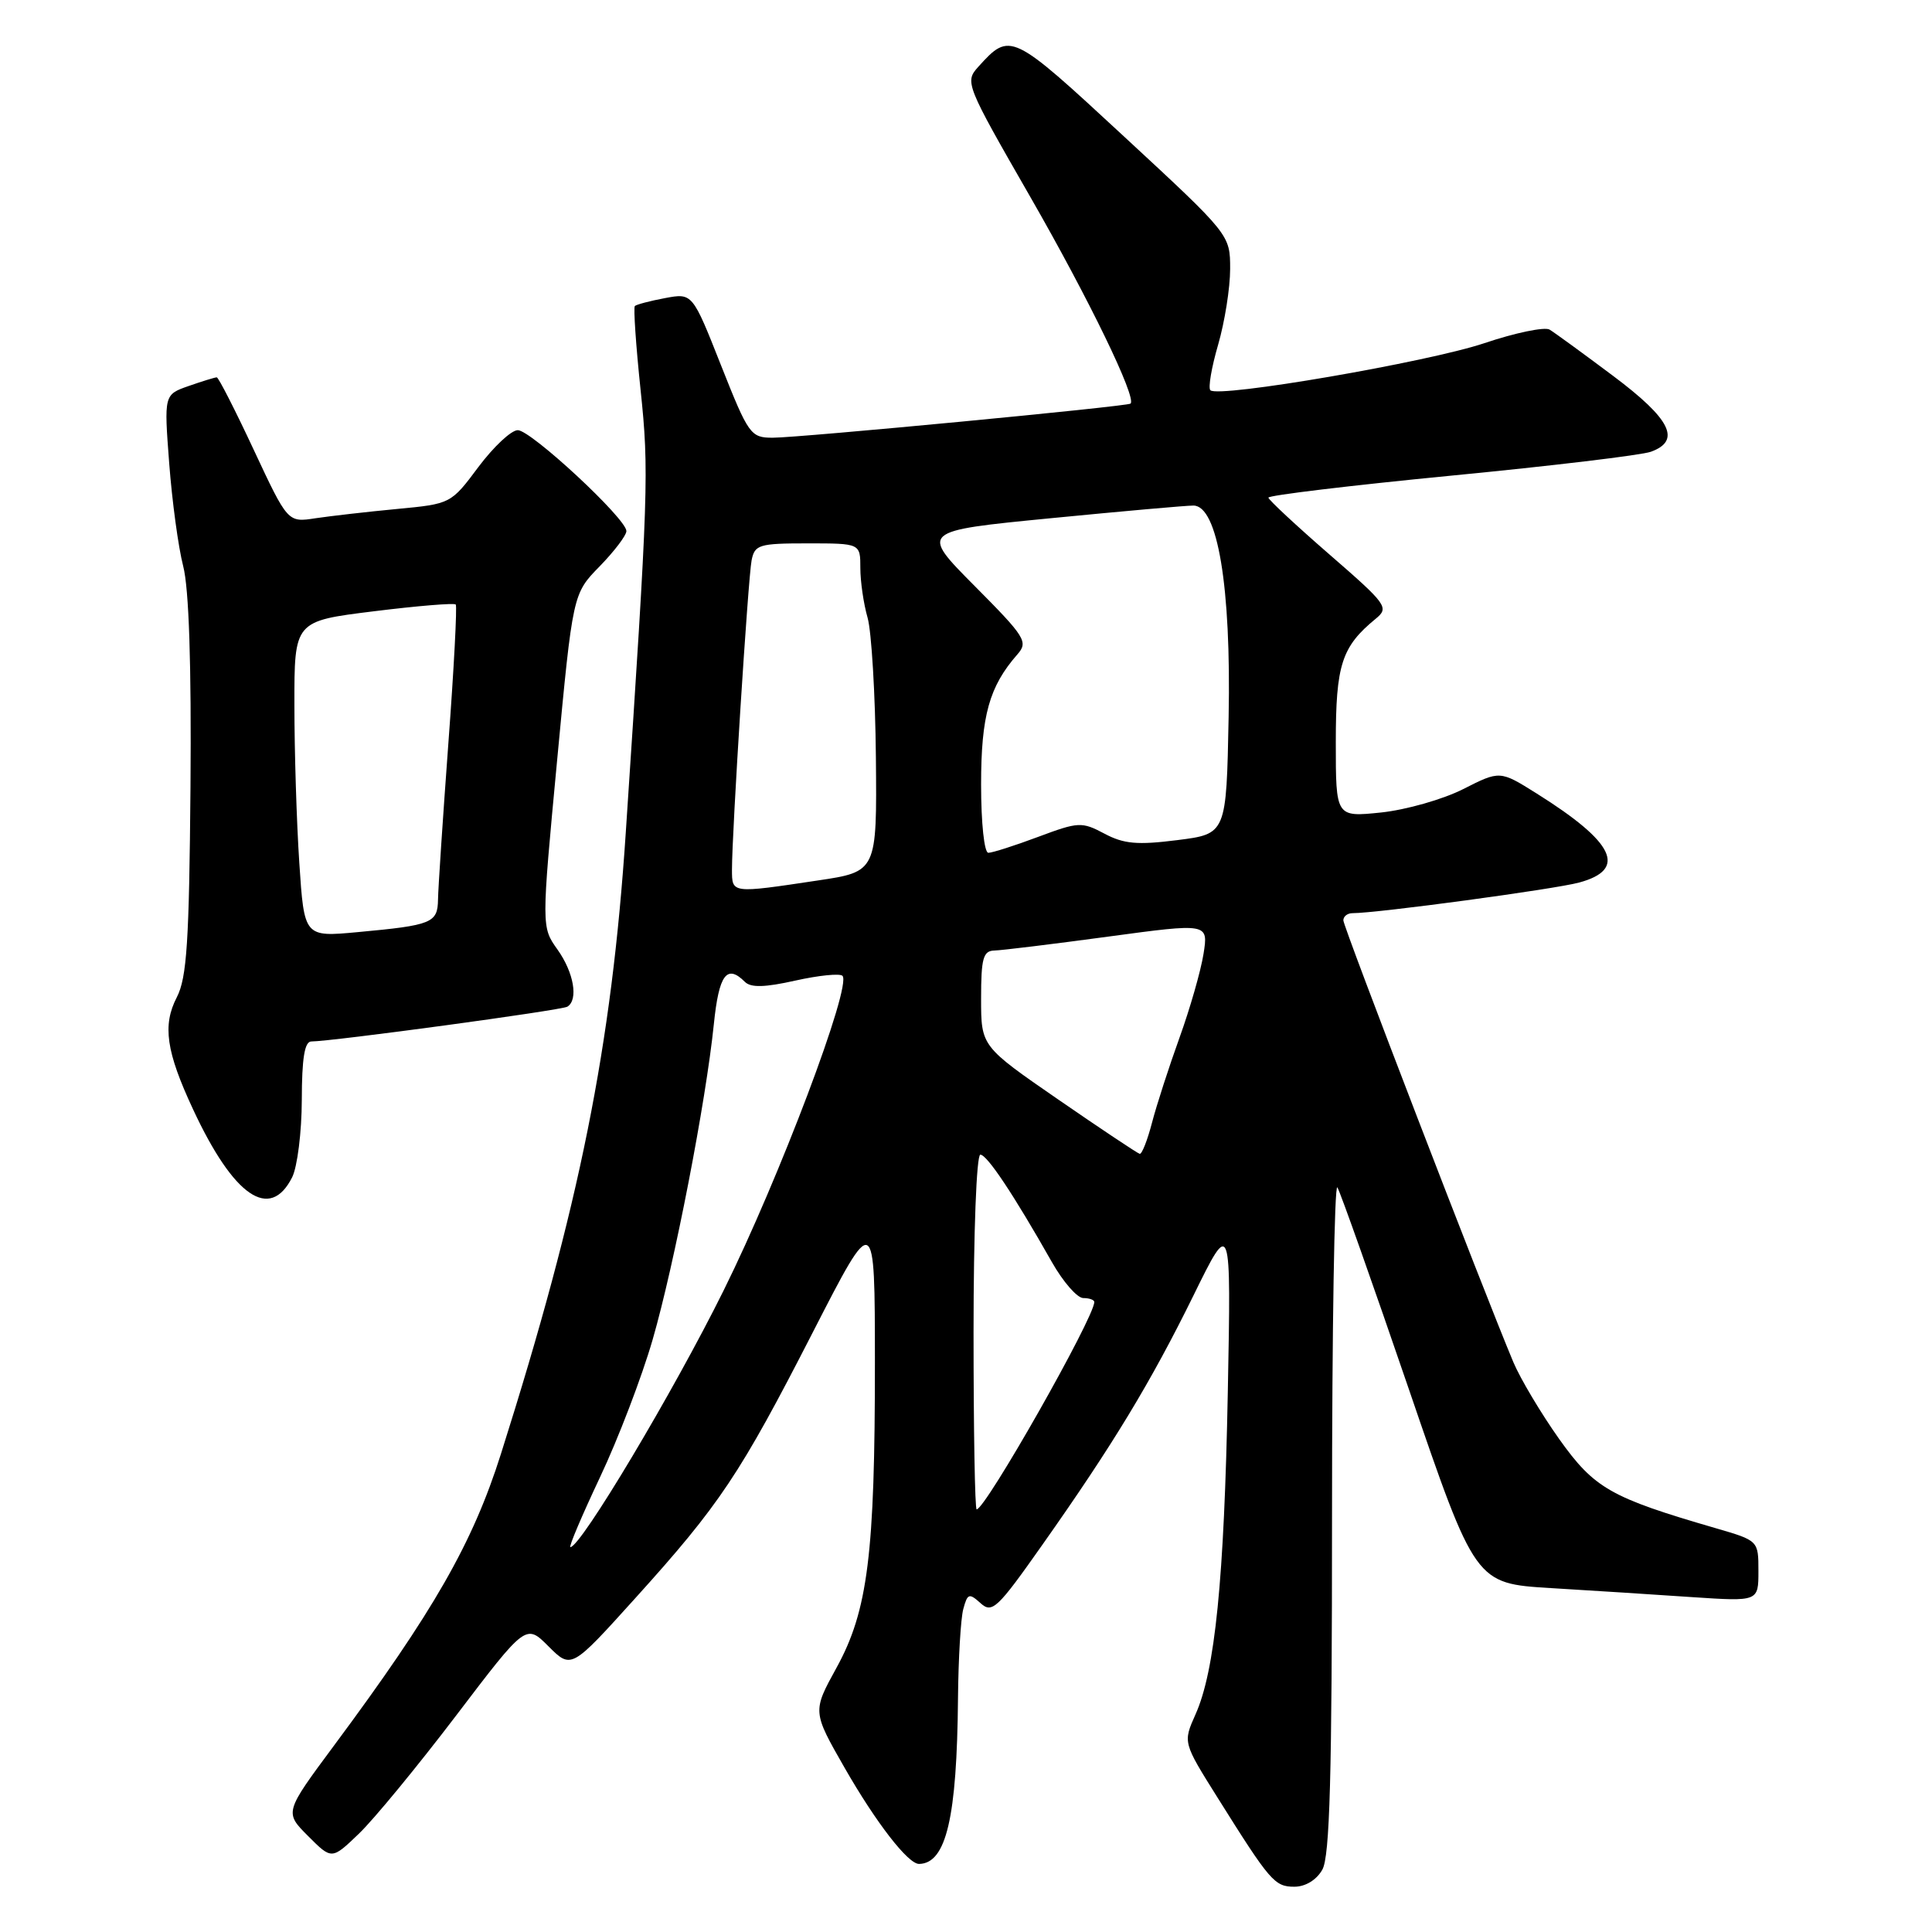 <?xml version="1.0" encoding="UTF-8" standalone="no"?>
<!DOCTYPE svg PUBLIC "-//W3C//DTD SVG 1.1//EN" "http://www.w3.org/Graphics/SVG/1.1/DTD/svg11.dtd" >
<svg xmlns="http://www.w3.org/2000/svg" xmlns:xlink="http://www.w3.org/1999/xlink" version="1.1" viewBox="0 0 256 256">
 <g >
 <path fill="currentColor"
d=" M 175.21 247.75 C 176.21 246.01 176.50 235.39 176.50 200.84 C 176.50 176.28 176.82 156.71 177.21 157.34 C 177.61 157.98 181.88 170.05 186.71 184.16 C 195.49 209.82 195.49 209.82 205.49 210.43 C 211.00 210.76 219.44 211.30 224.25 211.63 C 233.00 212.21 233.00 212.21 233.00 208.18 C 233.00 204.14 233.00 204.14 227.33 202.49 C 213.39 198.44 211.27 197.23 206.60 190.68 C 204.19 187.28 201.46 182.70 200.53 180.50 C 196.58 171.10 178.00 122.82 178.00 121.95 C 178.00 121.43 178.54 121.00 179.21 121.00 C 182.51 121.00 205.98 117.83 209.25 116.94 C 215.66 115.20 213.96 111.63 203.63 105.15 C 198.75 102.09 198.75 102.09 193.88 104.56 C 191.20 105.92 186.31 107.31 183.00 107.66 C 177.00 108.28 177.00 108.28 177.00 98.36 C 177.00 88.06 177.77 85.69 182.31 81.97 C 184.09 80.51 183.76 80.07 176.16 73.47 C 171.75 69.64 168.11 66.25 168.07 65.94 C 168.03 65.64 178.91 64.33 192.25 63.03 C 205.59 61.74 217.51 60.31 218.75 59.86 C 222.81 58.39 221.39 55.53 213.75 49.81 C 209.76 46.82 205.97 44.06 205.32 43.67 C 204.67 43.29 200.78 44.09 196.69 45.47 C 189.17 47.99 161.43 52.76 160.38 51.71 C 160.07 51.40 160.53 48.68 161.41 45.67 C 162.28 42.66 163.00 38.15 163.00 35.65 C 163.00 31.10 163.00 31.10 148.91 18.06 C 133.99 4.25 133.86 4.18 129.63 8.85 C 127.82 10.86 127.94 11.16 136.53 26.11 C 144.28 39.60 150.66 52.76 149.80 53.48 C 149.35 53.86 105.92 58.00 102.39 58.00 C 99.46 58.00 99.18 57.60 95.54 48.41 C 91.75 38.82 91.75 38.82 88.12 39.50 C 86.13 39.87 84.33 40.35 84.12 40.55 C 83.92 40.75 84.26 45.76 84.88 51.66 C 86.01 62.43 85.93 64.99 82.92 110.29 C 81.04 138.71 76.82 159.68 66.38 192.64 C 62.63 204.49 57.48 213.49 44.24 231.32 C 37.69 240.15 37.69 240.15 40.83 243.29 C 43.96 246.43 43.96 246.43 47.57 242.96 C 49.55 241.06 55.34 234.02 60.43 227.33 C 69.69 215.15 69.69 215.15 72.69 218.16 C 75.70 221.16 75.70 221.16 84.14 211.81 C 95.39 199.36 98.05 195.37 107.71 176.52 C 115.92 160.50 115.92 160.50 115.93 180.50 C 115.94 205.91 115.00 213.43 110.84 220.99 C 107.65 226.79 107.65 226.79 111.93 234.27 C 116.09 241.53 120.34 247.02 121.79 246.98 C 125.38 246.91 126.80 240.88 126.94 225.00 C 126.99 219.78 127.30 214.47 127.64 213.21 C 128.20 211.14 128.41 211.06 129.93 212.43 C 131.46 213.82 132.16 213.16 138.10 204.72 C 147.49 191.41 152.50 183.13 158.15 171.64 C 163.13 161.50 163.13 161.50 162.69 184.50 C 162.21 209.39 161.00 221.40 158.40 227.19 C 156.75 230.89 156.75 230.89 161.33 238.19 C 168.29 249.30 168.89 250.00 171.51 250.00 C 172.97 250.00 174.44 249.11 175.21 247.75 Z  M 38.71 156.00 C 39.40 154.62 39.98 150.01 39.99 145.75 C 40.00 140.23 40.36 138.00 41.25 138.00 C 44.01 137.99 74.41 133.87 75.18 133.39 C 76.66 132.47 76.04 128.87 73.87 125.82 C 71.74 122.83 71.74 122.83 73.82 100.76 C 75.90 78.68 75.90 78.68 79.45 75.05 C 81.40 73.05 83.00 70.94 83.00 70.37 C 83.00 68.73 70.36 57.00 68.61 57.00 C 67.74 57.00 65.40 59.20 63.39 61.88 C 59.76 66.75 59.72 66.77 52.62 67.44 C 48.71 67.81 43.84 68.37 41.81 68.67 C 38.13 69.24 38.13 69.24 33.63 59.62 C 31.16 54.33 28.95 50.00 28.72 50.00 C 28.49 50.00 26.82 50.51 25.02 51.14 C 21.73 52.29 21.73 52.29 22.42 61.39 C 22.80 66.40 23.63 72.53 24.27 75.00 C 25.04 77.95 25.37 88.01 25.24 104.27 C 25.07 124.77 24.76 129.56 23.43 132.14 C 21.51 135.85 22.01 139.34 25.58 146.99 C 30.96 158.55 35.76 161.85 38.71 156.00 Z  M 79.50 195.75 C 81.91 190.66 85.05 182.45 86.48 177.50 C 89.36 167.53 93.53 146.04 94.59 135.69 C 95.26 129.13 96.31 127.71 98.70 130.10 C 99.49 130.89 101.34 130.84 105.40 129.93 C 108.49 129.24 111.29 128.96 111.63 129.30 C 112.91 130.57 103.28 156.08 95.88 171.00 C 89.24 184.41 76.95 205.00 75.58 205.00 C 75.33 205.00 77.10 200.84 79.50 195.75 Z  M 129.00 176.50 C 129.00 163.32 129.39 153.00 129.90 153.00 C 130.79 153.00 134.29 158.25 139.39 167.25 C 140.87 169.86 142.74 172.00 143.54 172.00 C 144.34 172.00 145.00 172.24 145.00 172.52 C 145.00 174.59 130.58 200.00 129.41 200.00 C 129.18 200.00 129.00 189.43 129.00 176.50 Z  M 140.25 145.71 C 130.00 138.64 130.00 138.64 130.00 132.32 C 130.00 126.99 130.27 125.99 131.75 125.95 C 132.71 125.93 139.49 125.10 146.81 124.11 C 160.12 122.31 160.12 122.31 159.47 126.41 C 159.11 128.66 157.68 133.65 156.29 137.50 C 154.90 141.35 153.26 146.41 152.65 148.75 C 152.04 151.09 151.31 152.95 151.02 152.89 C 150.74 152.83 145.89 149.60 140.25 145.71 Z  M 96.99 115.25 C 96.98 110.41 99.13 76.58 99.59 74.25 C 100.00 72.17 100.58 72.00 107.02 72.00 C 114.00 72.00 114.00 72.00 114.00 75.26 C 114.00 77.05 114.43 80.01 114.96 81.85 C 115.48 83.68 115.98 92.00 116.06 100.34 C 116.20 115.50 116.20 115.50 108.35 116.67 C 96.89 118.39 97.00 118.40 96.99 115.25 Z  M 130.00 103.95 C 130.00 94.84 131.08 90.96 134.81 86.71 C 136.27 85.05 135.87 84.41 129.14 77.64 C 121.91 70.36 121.91 70.36 139.20 68.67 C 148.72 67.74 157.24 66.98 158.14 66.99 C 161.35 67.01 163.14 77.74 162.80 95.00 C 162.50 110.50 162.50 110.50 156.00 111.32 C 150.71 111.99 148.91 111.83 146.34 110.46 C 143.34 108.87 142.91 108.89 137.56 110.89 C 134.46 112.05 131.49 113.00 130.96 113.00 C 130.42 113.00 130.00 109.08 130.00 103.95 Z  M 39.66 114.34 C 39.30 108.93 39.01 99.50 39.01 93.40 C 39.00 82.30 39.00 82.30 49.52 81.00 C 55.30 80.28 60.19 79.88 60.39 80.10 C 60.58 80.32 60.15 88.60 59.41 98.50 C 58.68 108.40 58.06 117.71 58.04 119.18 C 57.99 122.30 57.26 122.60 47.41 123.51 C 40.31 124.17 40.31 124.17 39.66 114.34 Z "/>
</g>
</svg>